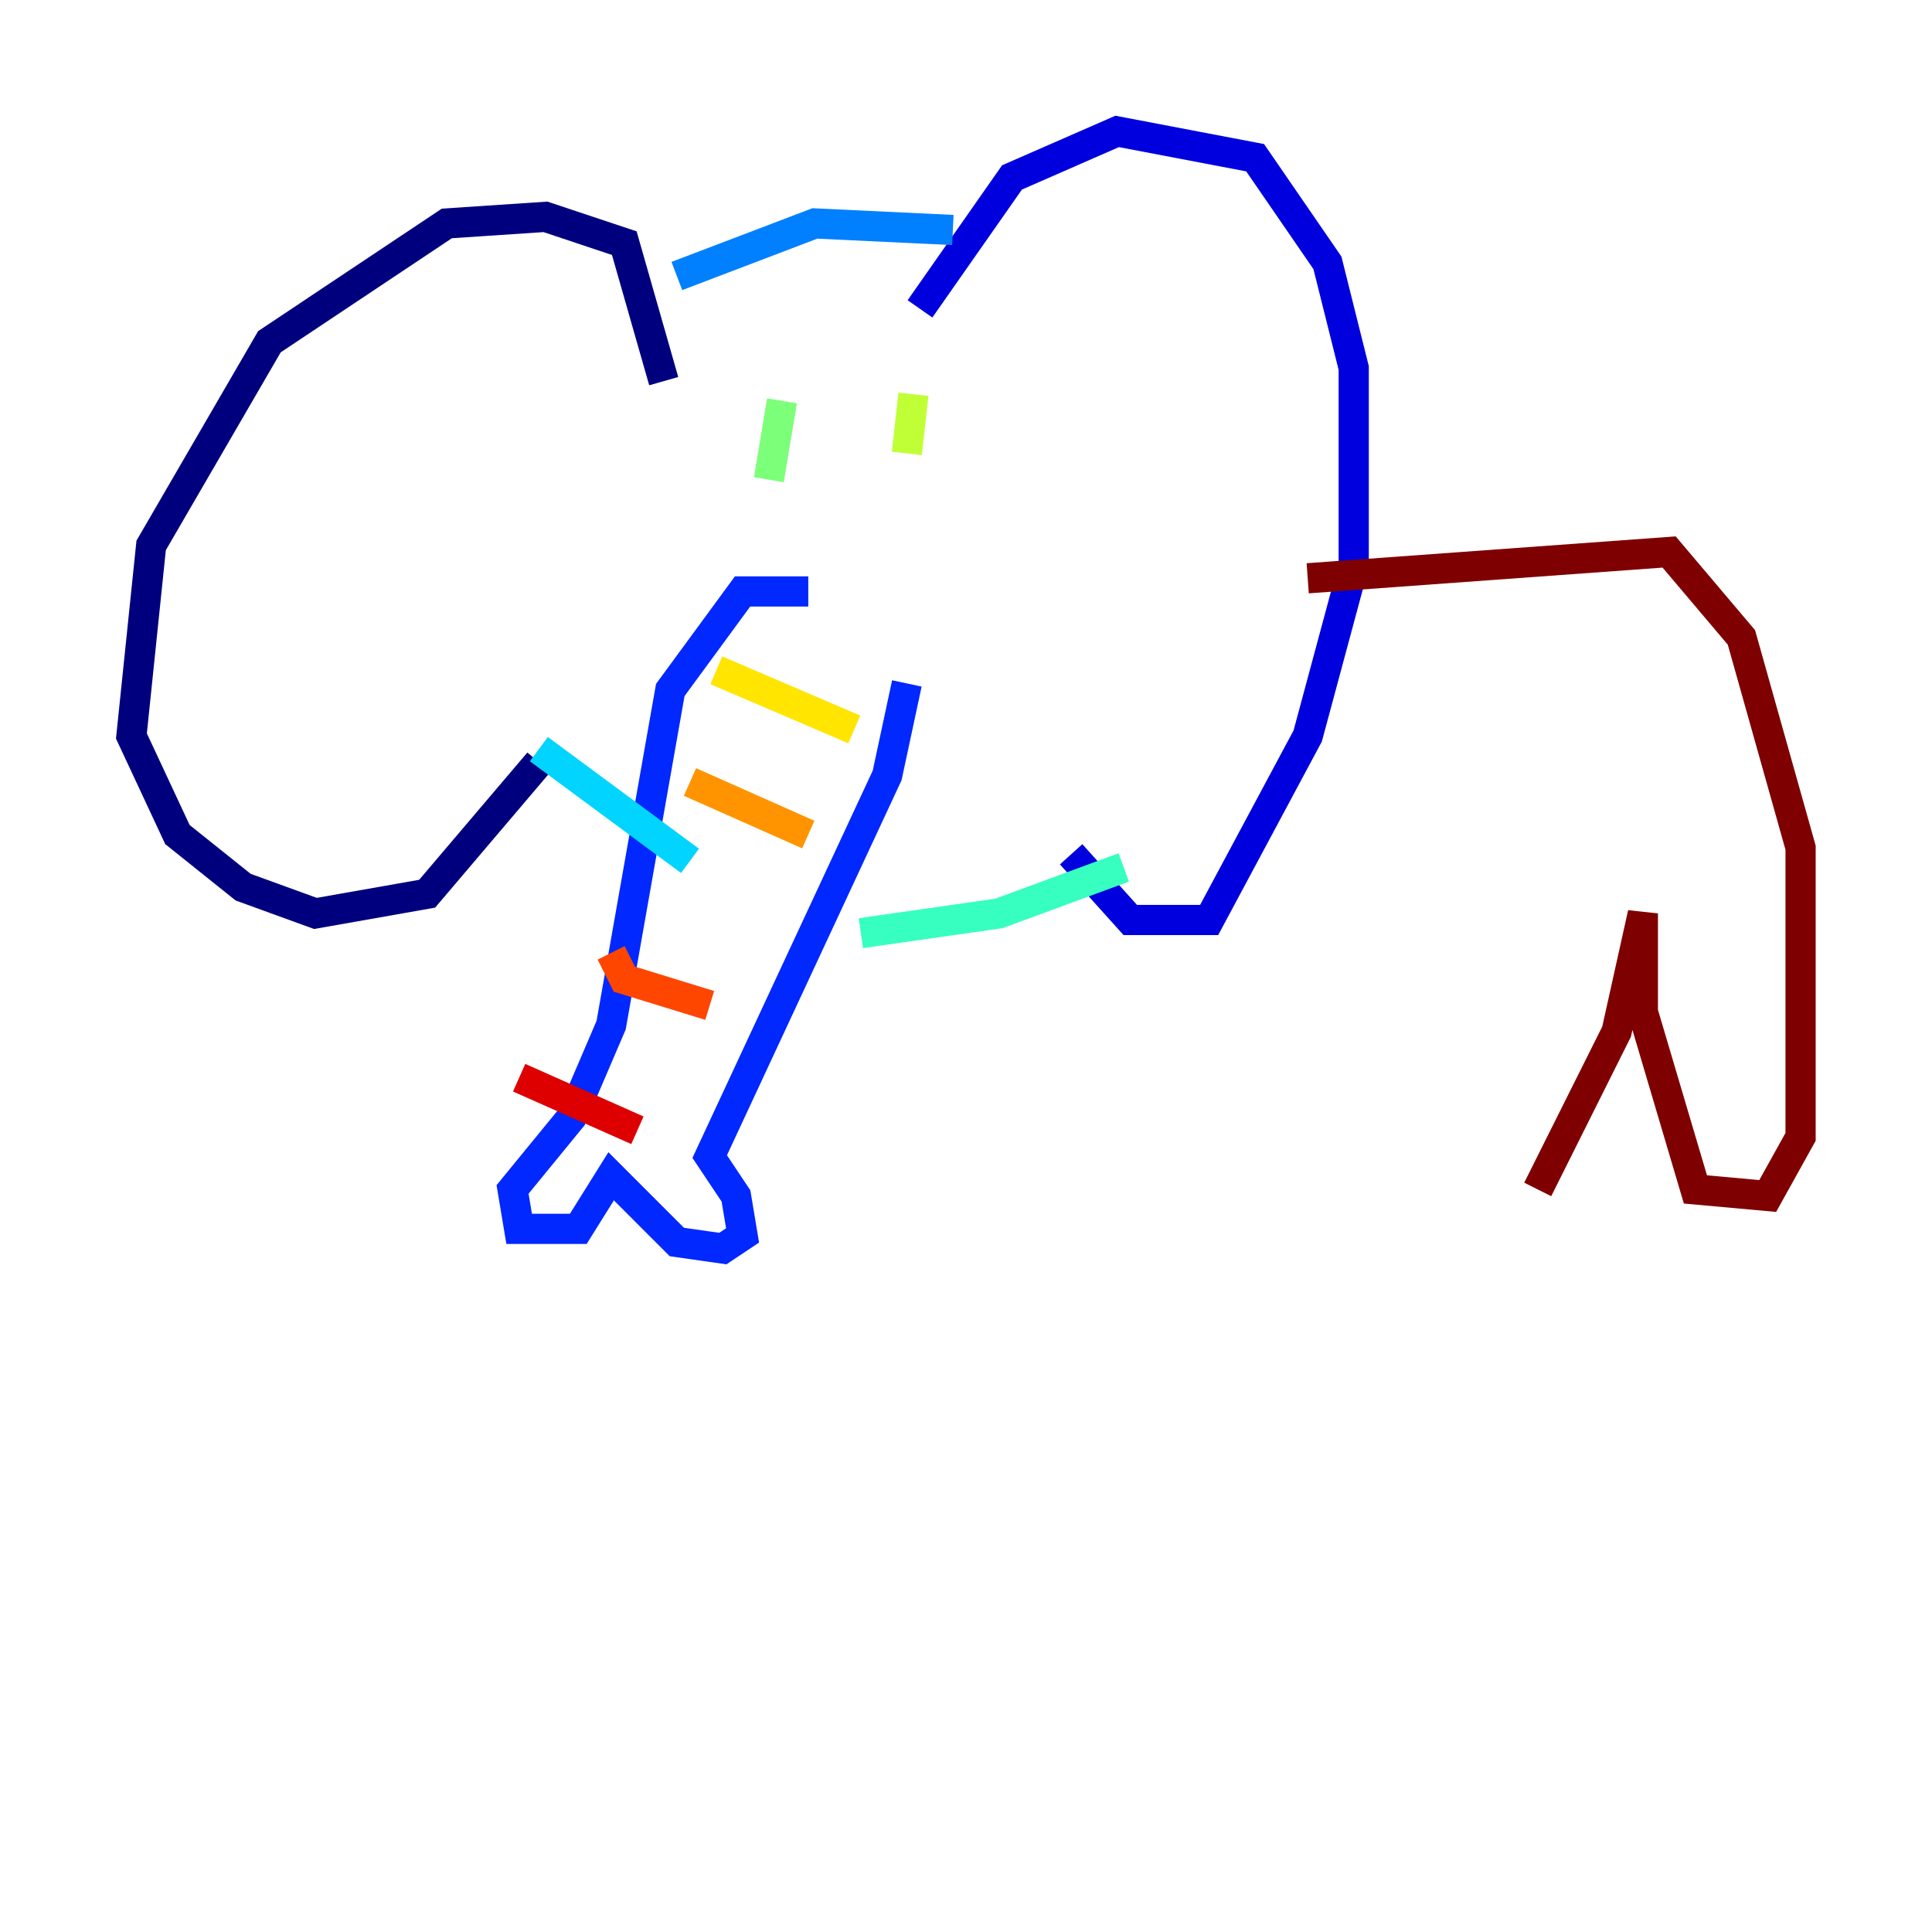 <?xml version="1.0" encoding="utf-8" ?>
<svg baseProfile="tiny" height="128" version="1.2" viewBox="0,0,128,128" width="128" xmlns="http://www.w3.org/2000/svg" xmlns:ev="http://www.w3.org/2001/xml-events" xmlns:xlink="http://www.w3.org/1999/xlink"><defs /><polyline fill="none" points="43.973,25.252 41.361,16.109 36.136,14.367 29.605,14.803 17.85,22.64 10.014,36.136 8.707,48.762 11.755,55.292 16.109,58.776 20.898,60.517 28.299,59.211 35.701,50.503" stroke="#00007f" stroke-width="2" /><polyline fill="none" points="60.952,20.463 67.048,11.755 74.014,8.707 83.156,10.449 87.946,17.415 89.687,24.381 89.687,37.442 86.639,48.762 80.109,60.952 74.884,60.952 70.966,56.599" stroke="#0000de" stroke-width="2" /><polyline fill="none" points="53.551,39.184 49.197,39.184 44.408,45.714 40.49,67.918 37.878,74.014 33.959,78.803 34.395,81.415 38.313,81.415 40.49,77.932 44.843,82.286 47.891,82.721 49.197,81.85 48.762,79.238 47.02,76.626 58.776,51.374 60.082,45.279" stroke="#0028ff" stroke-width="2" /><polyline fill="none" points="44.843,18.286 53.986,14.803 63.129,15.238" stroke="#0080ff" stroke-width="2" /><polyline fill="none" points="35.701,49.633 45.714,57.034" stroke="#00d4ff" stroke-width="2" /><polyline fill="none" points="74.449,57.469 66.177,60.517 57.034,61.823" stroke="#36ffc0" stroke-width="2" /><polyline fill="none" points="51.809,26.558 50.939,31.782" stroke="#7cff79" stroke-width="2" /><polyline fill="none" points="60.517,26.122 60.082,30.041" stroke="#c0ff36" stroke-width="2" /><polyline fill="none" points="47.456,44.408 56.599,48.327" stroke="#ffe500" stroke-width="2" /><polyline fill="none" points="45.714,51.809 53.551,55.292" stroke="#ff9400" stroke-width="2" /><polyline fill="none" points="40.49,63.129 41.361,64.871 47.02,66.612" stroke="#ff4600" stroke-width="2" /><polyline fill="none" points="34.395,71.401 42.231,74.884" stroke="#de0000" stroke-width="2" /><polyline fill="none" points="86.639,38.313 110.585,36.571 115.374,42.231 119.293,56.163 119.293,75.32 117.116,79.238 112.326,78.803 108.844,67.048 108.844,60.517 107.102,68.354 101.878,78.803" stroke="#7f0000" stroke-width="2" /></svg>